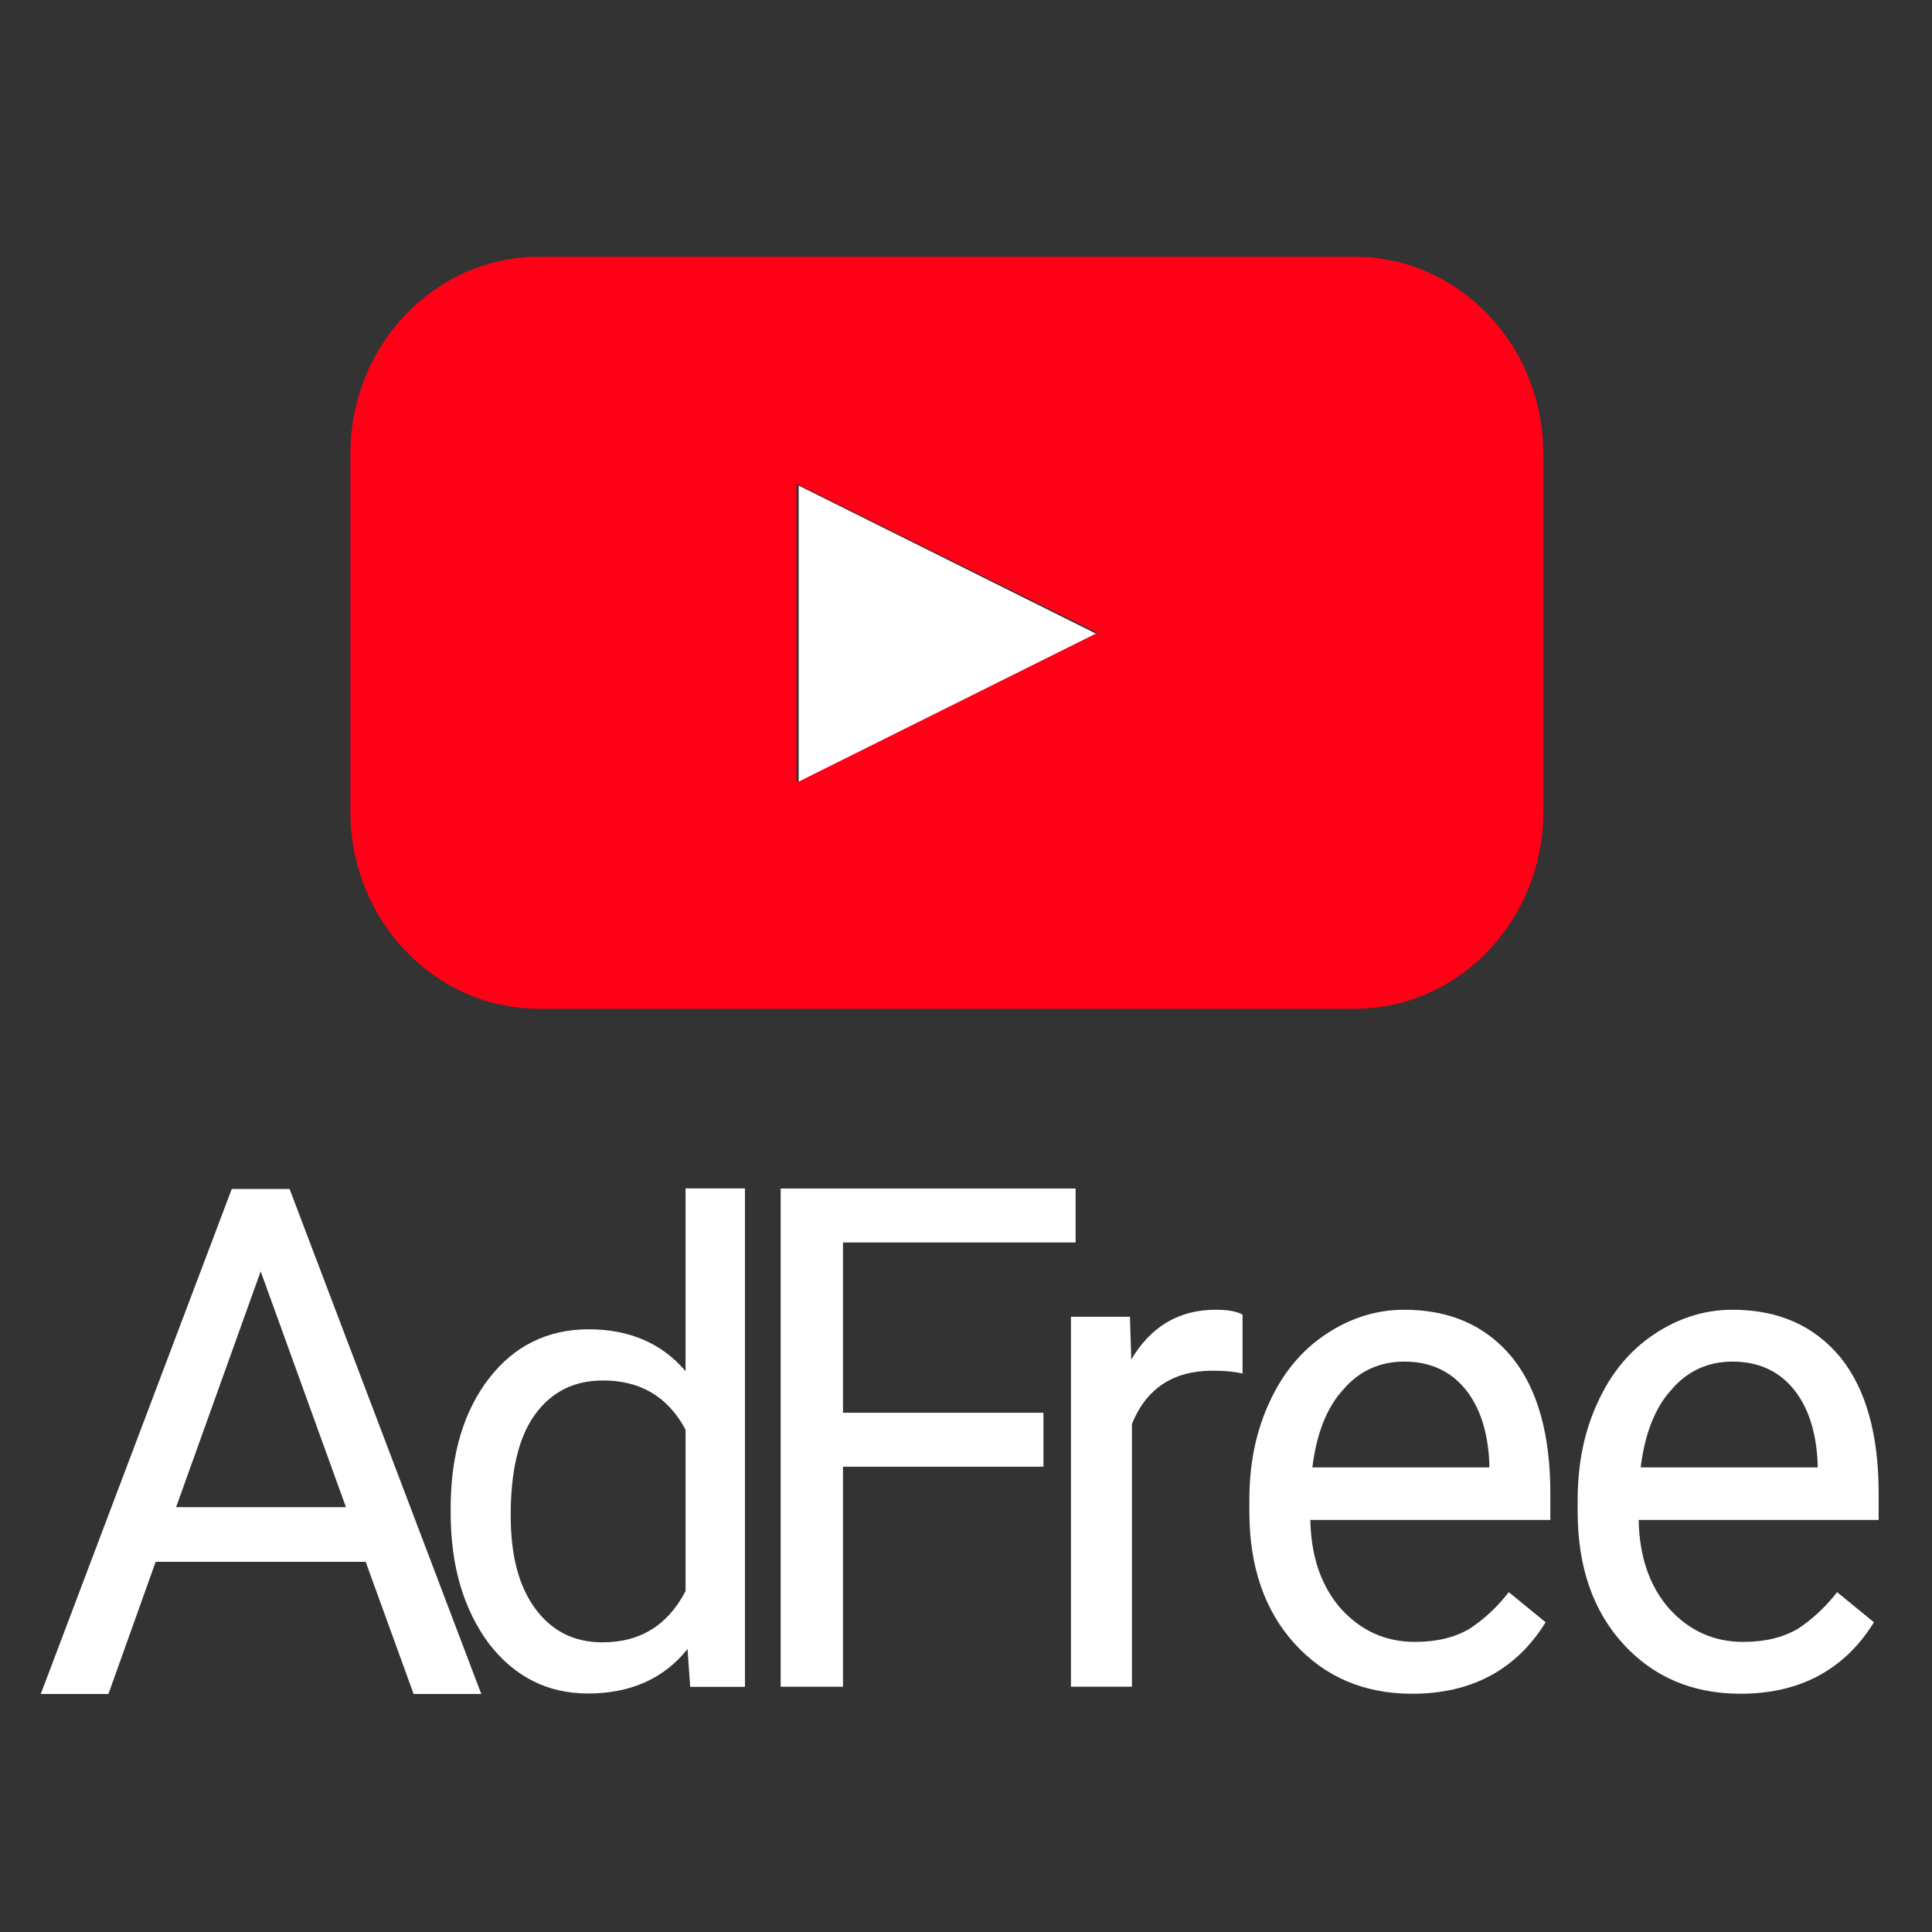 <?xml version="1.0" encoding="UTF-8" standalone="no"?>
<!DOCTYPE svg PUBLIC "-//W3C//DTD SVG 1.1//EN" "http://www.w3.org/Graphics/SVG/1.1/DTD/svg11.dtd">
<svg width="100%" height="100%" viewBox="0 0 500 500" version="1.1" xmlns="http://www.w3.org/2000/svg" xmlns:xlink="http://www.w3.org/1999/xlink" xml:space="preserve" xmlns:serif="http://www.serif.com/" style="fill-rule:evenodd;clip-rule:evenodd;stroke-linejoin:round;stroke-miterlimit:2;">
    <rect x="0" y="0" width="500" height="500" fill="#333333" stroke="none"/>
    <g transform="matrix(1,0,0,1,-783,-474)">
        <g id="Artboard3" transform="matrix(1,0,0,1,-110,-151)">
            <rect x="893" y="625" width="500" height="500" style="fill:none;"/>
            <g transform="matrix(0.76,0,0,0.308,661.848,921.1)">
                <g transform="matrix(1,0,0,1,-76.297,-10.941)">
                    <g transform="matrix(15.219,0,0,37.825,-2702.86,4095.41)">
                        <g transform="matrix(14.764,0,0,14.764,212,-95.927)">
                            <path d="M0.046,-0.269C0.046,-0.35 0.066,-0.415 0.104,-0.464C0.142,-0.513 0.193,-0.538 0.255,-0.538C0.317,-0.538 0.366,-0.517 0.402,-0.475L0.402,-0.75L0.492,-0.75L0.492,-0L0.409,-0L0.405,-0.057C0.369,-0.012 0.318,0.01 0.254,0.01C0.193,0.01 0.143,-0.015 0.104,-0.065C0.066,-0.116 0.046,-0.181 0.046,-0.262L0.046,-0.269ZM0.137,-0.258C0.137,-0.198 0.149,-0.152 0.174,-0.118C0.199,-0.084 0.233,-0.067 0.276,-0.067C0.334,-0.067 0.375,-0.093 0.402,-0.144L0.402,-0.387C0.375,-0.437 0.333,-0.461 0.277,-0.461C0.233,-0.461 0.199,-0.444 0.174,-0.41C0.149,-0.376 0.137,-0.325 0.137,-0.258Z" style="fill:white;fill-rule:nonzero;"/>
                        </g>
                    </g>
                    <g transform="matrix(15.461,0,0,39.88,-2650.4,4292.44)">
                        <g transform="matrix(14.764,0,0,14.764,212,-95.927)">
                            <path d="M0.475,-0.314L0.176,-0.314L0.176,-0L0.083,-0L0.083,-0.711L0.523,-0.711L0.523,-0.634L0.176,-0.634L0.176,-0.391L0.475,-0.391L0.475,-0.314Z" style="fill:white;fill-rule:nonzero;"/>
                        </g>
                        <g transform="matrix(14.764,0,0,14.764,218.615,-95.927)">
                            <path d="M0.324,-0.447C0.31,-0.45 0.295,-0.451 0.279,-0.451C0.22,-0.451 0.18,-0.425 0.159,-0.375L0.159,-0L0.068,-0L0.068,-0.528L0.156,-0.528L0.158,-0.467C0.187,-0.514 0.229,-0.538 0.284,-0.538C0.301,-0.538 0.315,-0.536 0.324,-0.531L0.324,-0.447Z" style="fill:white;fill-rule:nonzero;"/>
                        </g>
                        <g transform="matrix(14.764,0,0,14.764,222.884,-95.927)">
                            <path d="M0.288,0.01C0.216,0.01 0.158,-0.014 0.113,-0.061C0.068,-0.108 0.045,-0.171 0.045,-0.25L0.045,-0.266C0.045,-0.319 0.055,-0.365 0.075,-0.406C0.095,-0.448 0.123,-0.48 0.159,-0.503C0.195,-0.526 0.234,-0.538 0.276,-0.538C0.345,-0.538 0.398,-0.515 0.437,-0.47C0.475,-0.425 0.494,-0.36 0.494,-0.276L0.494,-0.238L0.136,-0.238C0.137,-0.186 0.152,-0.144 0.181,-0.112C0.211,-0.08 0.248,-0.064 0.292,-0.064C0.324,-0.064 0.351,-0.07 0.374,-0.083C0.396,-0.097 0.415,-0.114 0.432,-0.135L0.487,-0.092C0.443,-0.024 0.376,0.01 0.288,0.01ZM0.276,-0.464C0.24,-0.464 0.209,-0.451 0.185,-0.424C0.16,-0.398 0.145,-0.36 0.139,-0.313L0.403,-0.313L0.403,-0.319C0.401,-0.365 0.388,-0.401 0.366,-0.426C0.344,-0.451 0.314,-0.464 0.276,-0.464Z" style="fill:white;fill-rule:nonzero;"/>
                        </g>
                        <g transform="matrix(14.764,0,0,14.764,230.115,-95.927)">
                            <path d="M0.288,0.01C0.216,0.01 0.158,-0.014 0.113,-0.061C0.068,-0.108 0.045,-0.171 0.045,-0.25L0.045,-0.266C0.045,-0.319 0.055,-0.365 0.075,-0.406C0.095,-0.448 0.123,-0.48 0.159,-0.503C0.195,-0.526 0.234,-0.538 0.276,-0.538C0.345,-0.538 0.398,-0.515 0.437,-0.47C0.475,-0.425 0.494,-0.36 0.494,-0.276L0.494,-0.238L0.136,-0.238C0.137,-0.186 0.152,-0.144 0.181,-0.112C0.211,-0.08 0.248,-0.064 0.292,-0.064C0.324,-0.064 0.351,-0.07 0.374,-0.083C0.396,-0.097 0.415,-0.114 0.432,-0.135L0.487,-0.092C0.443,-0.024 0.376,0.01 0.288,0.01ZM0.276,-0.464C0.24,-0.464 0.209,-0.451 0.185,-0.424C0.16,-0.398 0.145,-0.36 0.139,-0.313L0.403,-0.313L0.403,-0.319C0.401,-0.365 0.388,-0.401 0.366,-0.426C0.344,-0.451 0.314,-0.464 0.276,-0.464Z" style="fill:white;fill-rule:nonzero;"/>
                        </g>
                    </g>
                </g>
                <g transform="matrix(0.9,0,0,2.238,314.671,14.4)">
                    <g transform="matrix(266.667,0,0,266.667,0,200)">
                        <path d="M0.475,-0.186L0.177,-0.186L0.11,-0L0.014,-0L0.285,-0.711L0.367,-0.711L0.639,-0L0.543,-0L0.475,-0.186ZM0.206,-0.263L0.447,-0.263L0.326,-0.595L0.206,-0.263Z" style="fill:white;fill-rule:nonzero;"/>
                    </g>
                </g>
            </g>
            <g transform="matrix(1.054,0,0,1.101,49.261,135.186)">
                <path d="M1179.45,551.538C1179.45,525.985 1158.7,505.239 1133.15,505.239L932.849,505.239C907.295,505.239 886.549,525.985 886.549,551.538L886.549,635.7C886.549,661.254 907.295,682 932.849,682L1133.15,682C1158.7,682 1179.45,661.254 1179.45,635.7L1179.45,551.538ZM1069.93,593.619L996.07,628.671L996.07,558.568L1069.93,593.619Z" style="fill:rgb(255,0,23);"/>
            </g>
            <g transform="matrix(5.30706e-17,0.766,-0.769,4.02095e-17,1850.25,-79.666)">
                <path d="M1134,876L1184,976L1084,976L1134,876Z" style="fill:white;"/>
            </g>
        </g>
    </g>
</svg>
